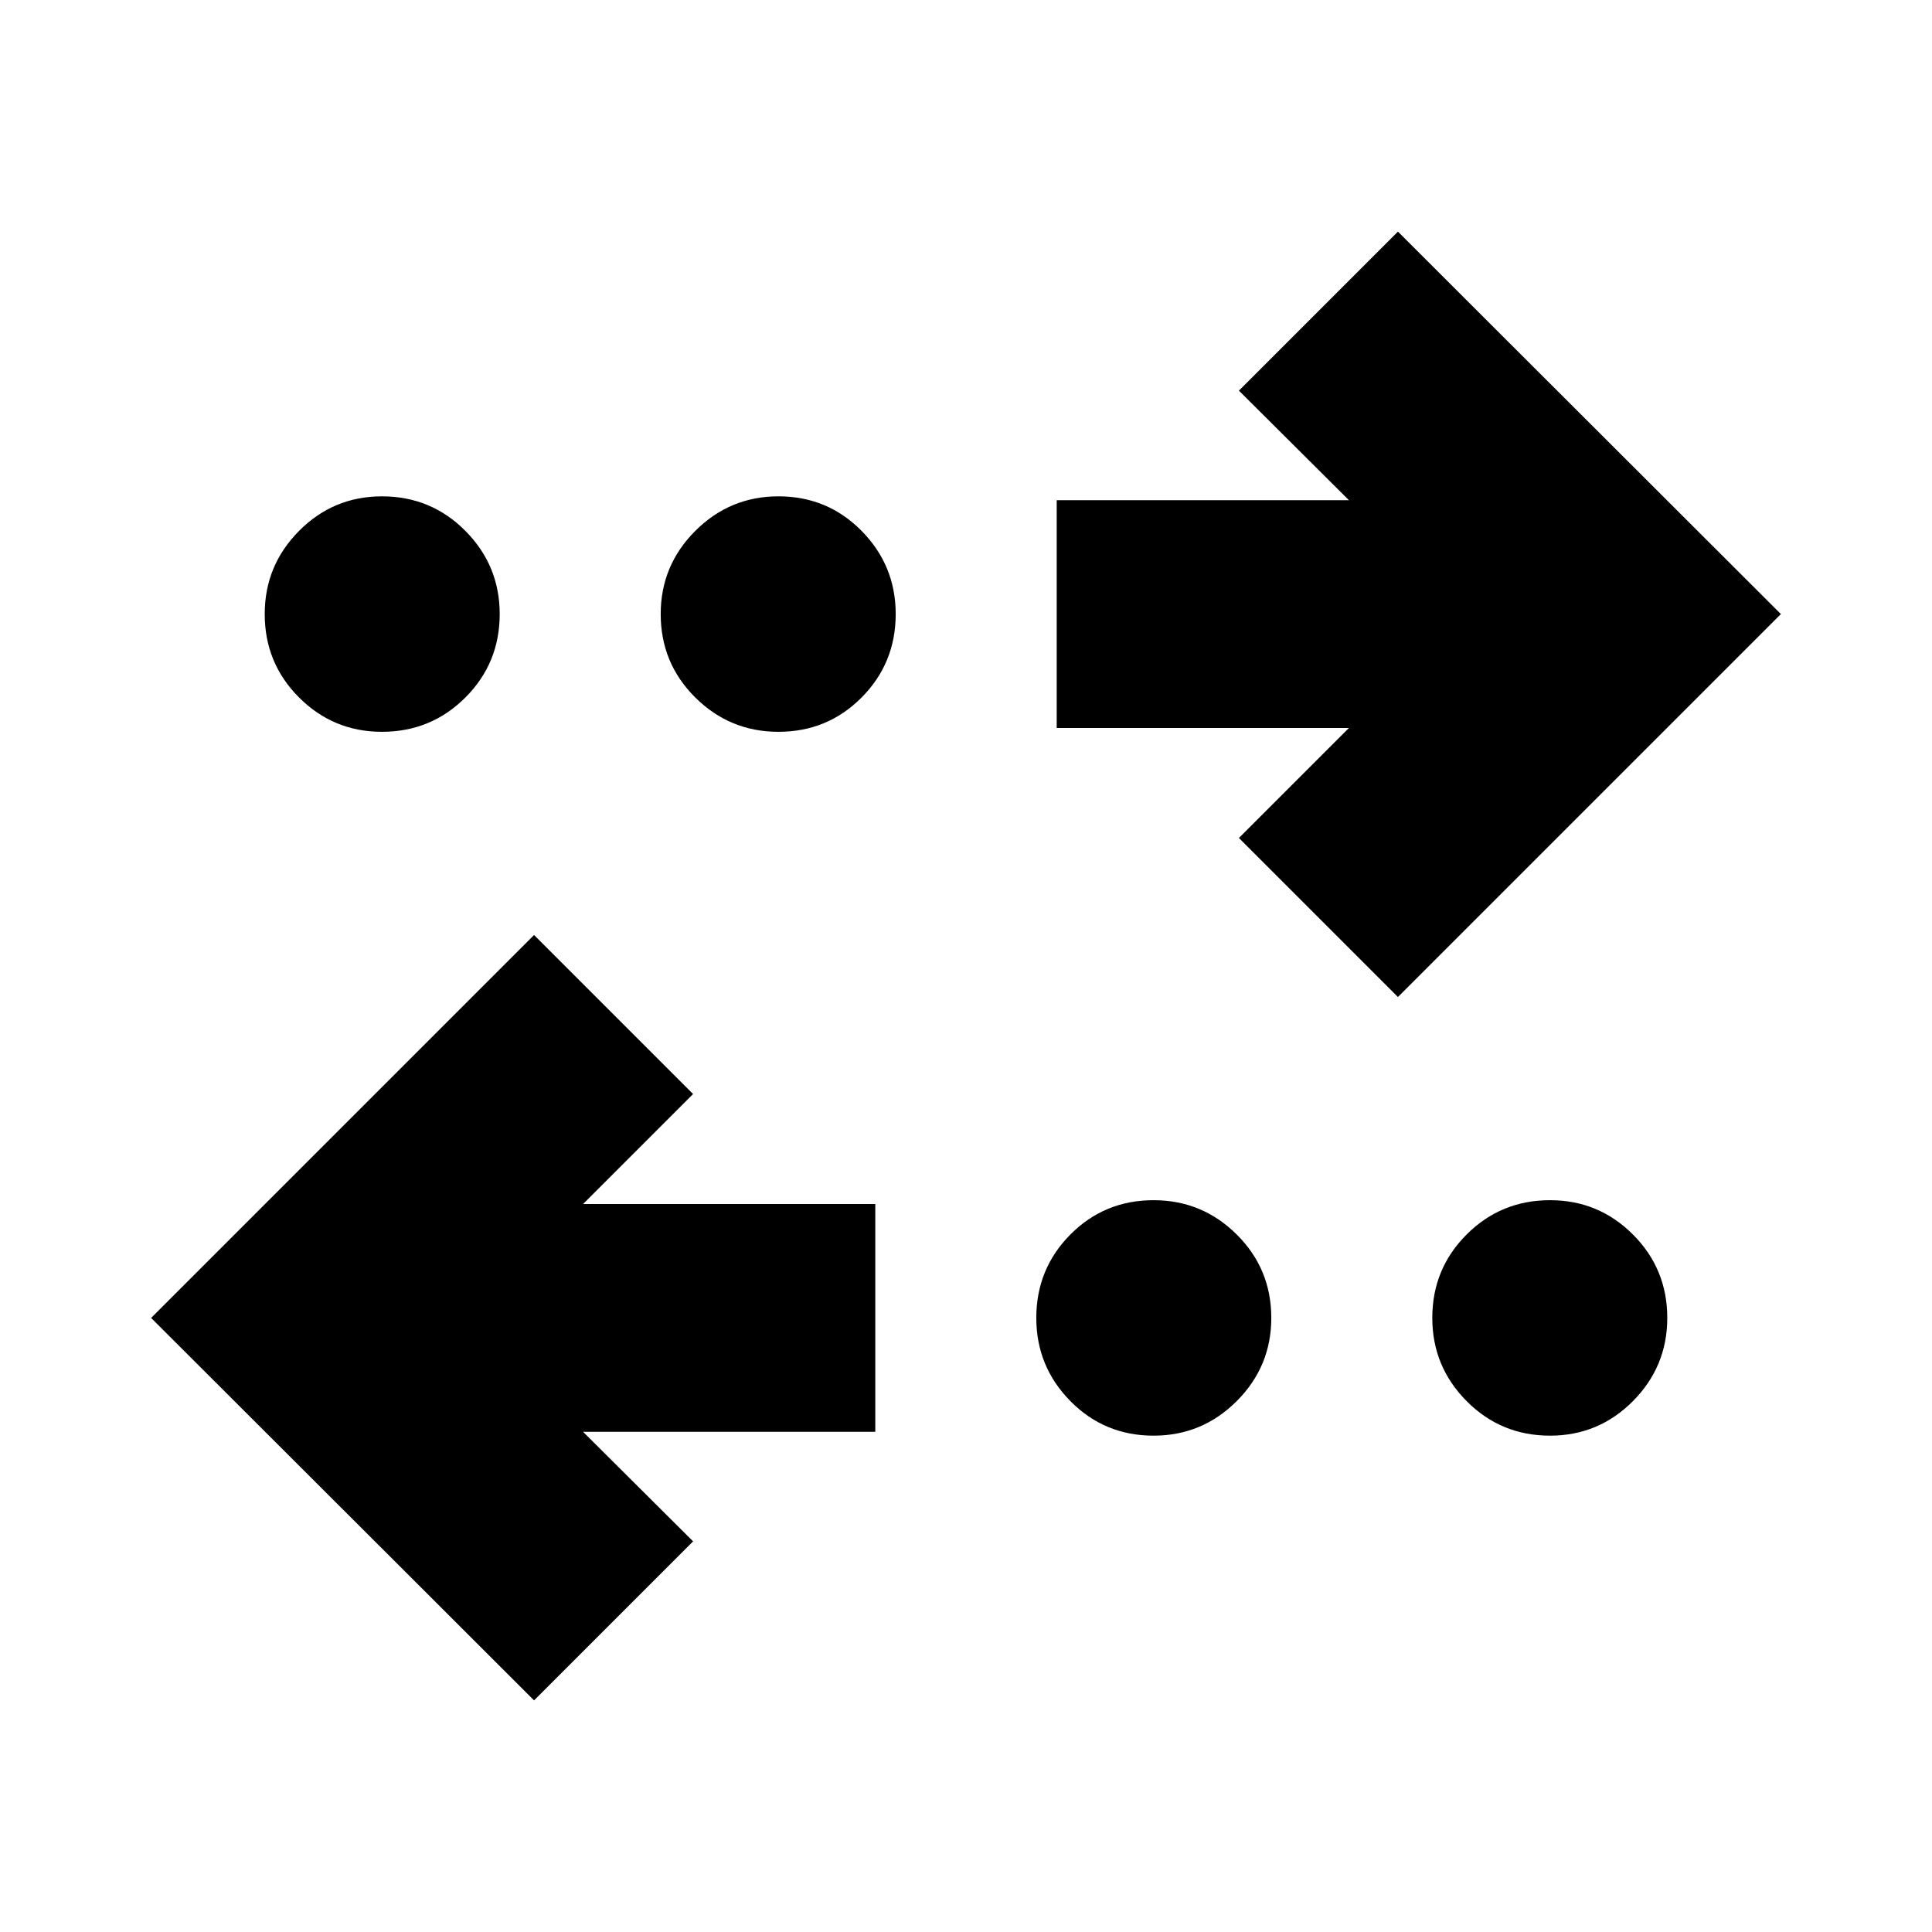 <svg xmlns="http://www.w3.org/2000/svg" height="24" viewBox="0 -960 960 960" width="24"><path d="M265.37-115.09 75.09-305.13l190.28-190.28 79.02 79.02-54.67 54.67h145.21v113.18H289.72l54.67 54.43-79.02 79.02ZM573.2-246.63q-24.4 0-41.33-17.17-16.94-17.18-16.94-41.33 0-24.39 16.94-41.45 16.93-17.05 41.33-17.05 24.15 0 41.32 17.05 17.18 17.06 17.18 41.45 0 24.15-17.18 41.33-17.17 17.17-41.32 17.17Zm197 0q-24.4 0-41.45-17.17-17.05-17.18-17.05-41.33 0-24.39 17.05-41.45 17.05-17.05 41.45-17.05 24.15 0 41.2 17.05 17.06 17.06 17.06 41.45 0 24.15-17.06 41.33-17.05 17.17-41.2 17.17Zm-75.57-217.96-79.02-79.02 54.67-54.67H525.07v-113.18h145.21l-54.67-54.43 79.02-79.02 190.28 190.04-190.28 190.28ZM189.8-596.37q-24.15 0-41.2-17.05-17.06-17.06-17.06-41.45 0-24.15 17.06-41.33 17.05-17.17 41.2-17.17 24.4 0 41.45 17.17 17.05 17.18 17.05 41.33 0 24.39-17.05 41.45-17.05 17.05-41.45 17.05Zm197 0q-24.15 0-41.32-17.05-17.18-17.06-17.18-41.45 0-24.15 17.18-41.33 17.17-17.17 41.32-17.17 24.4 0 41.33 17.17 16.94 17.18 16.94 41.33 0 24.39-16.94 41.45-16.93 17.05-41.33 17.05Z"/></svg>